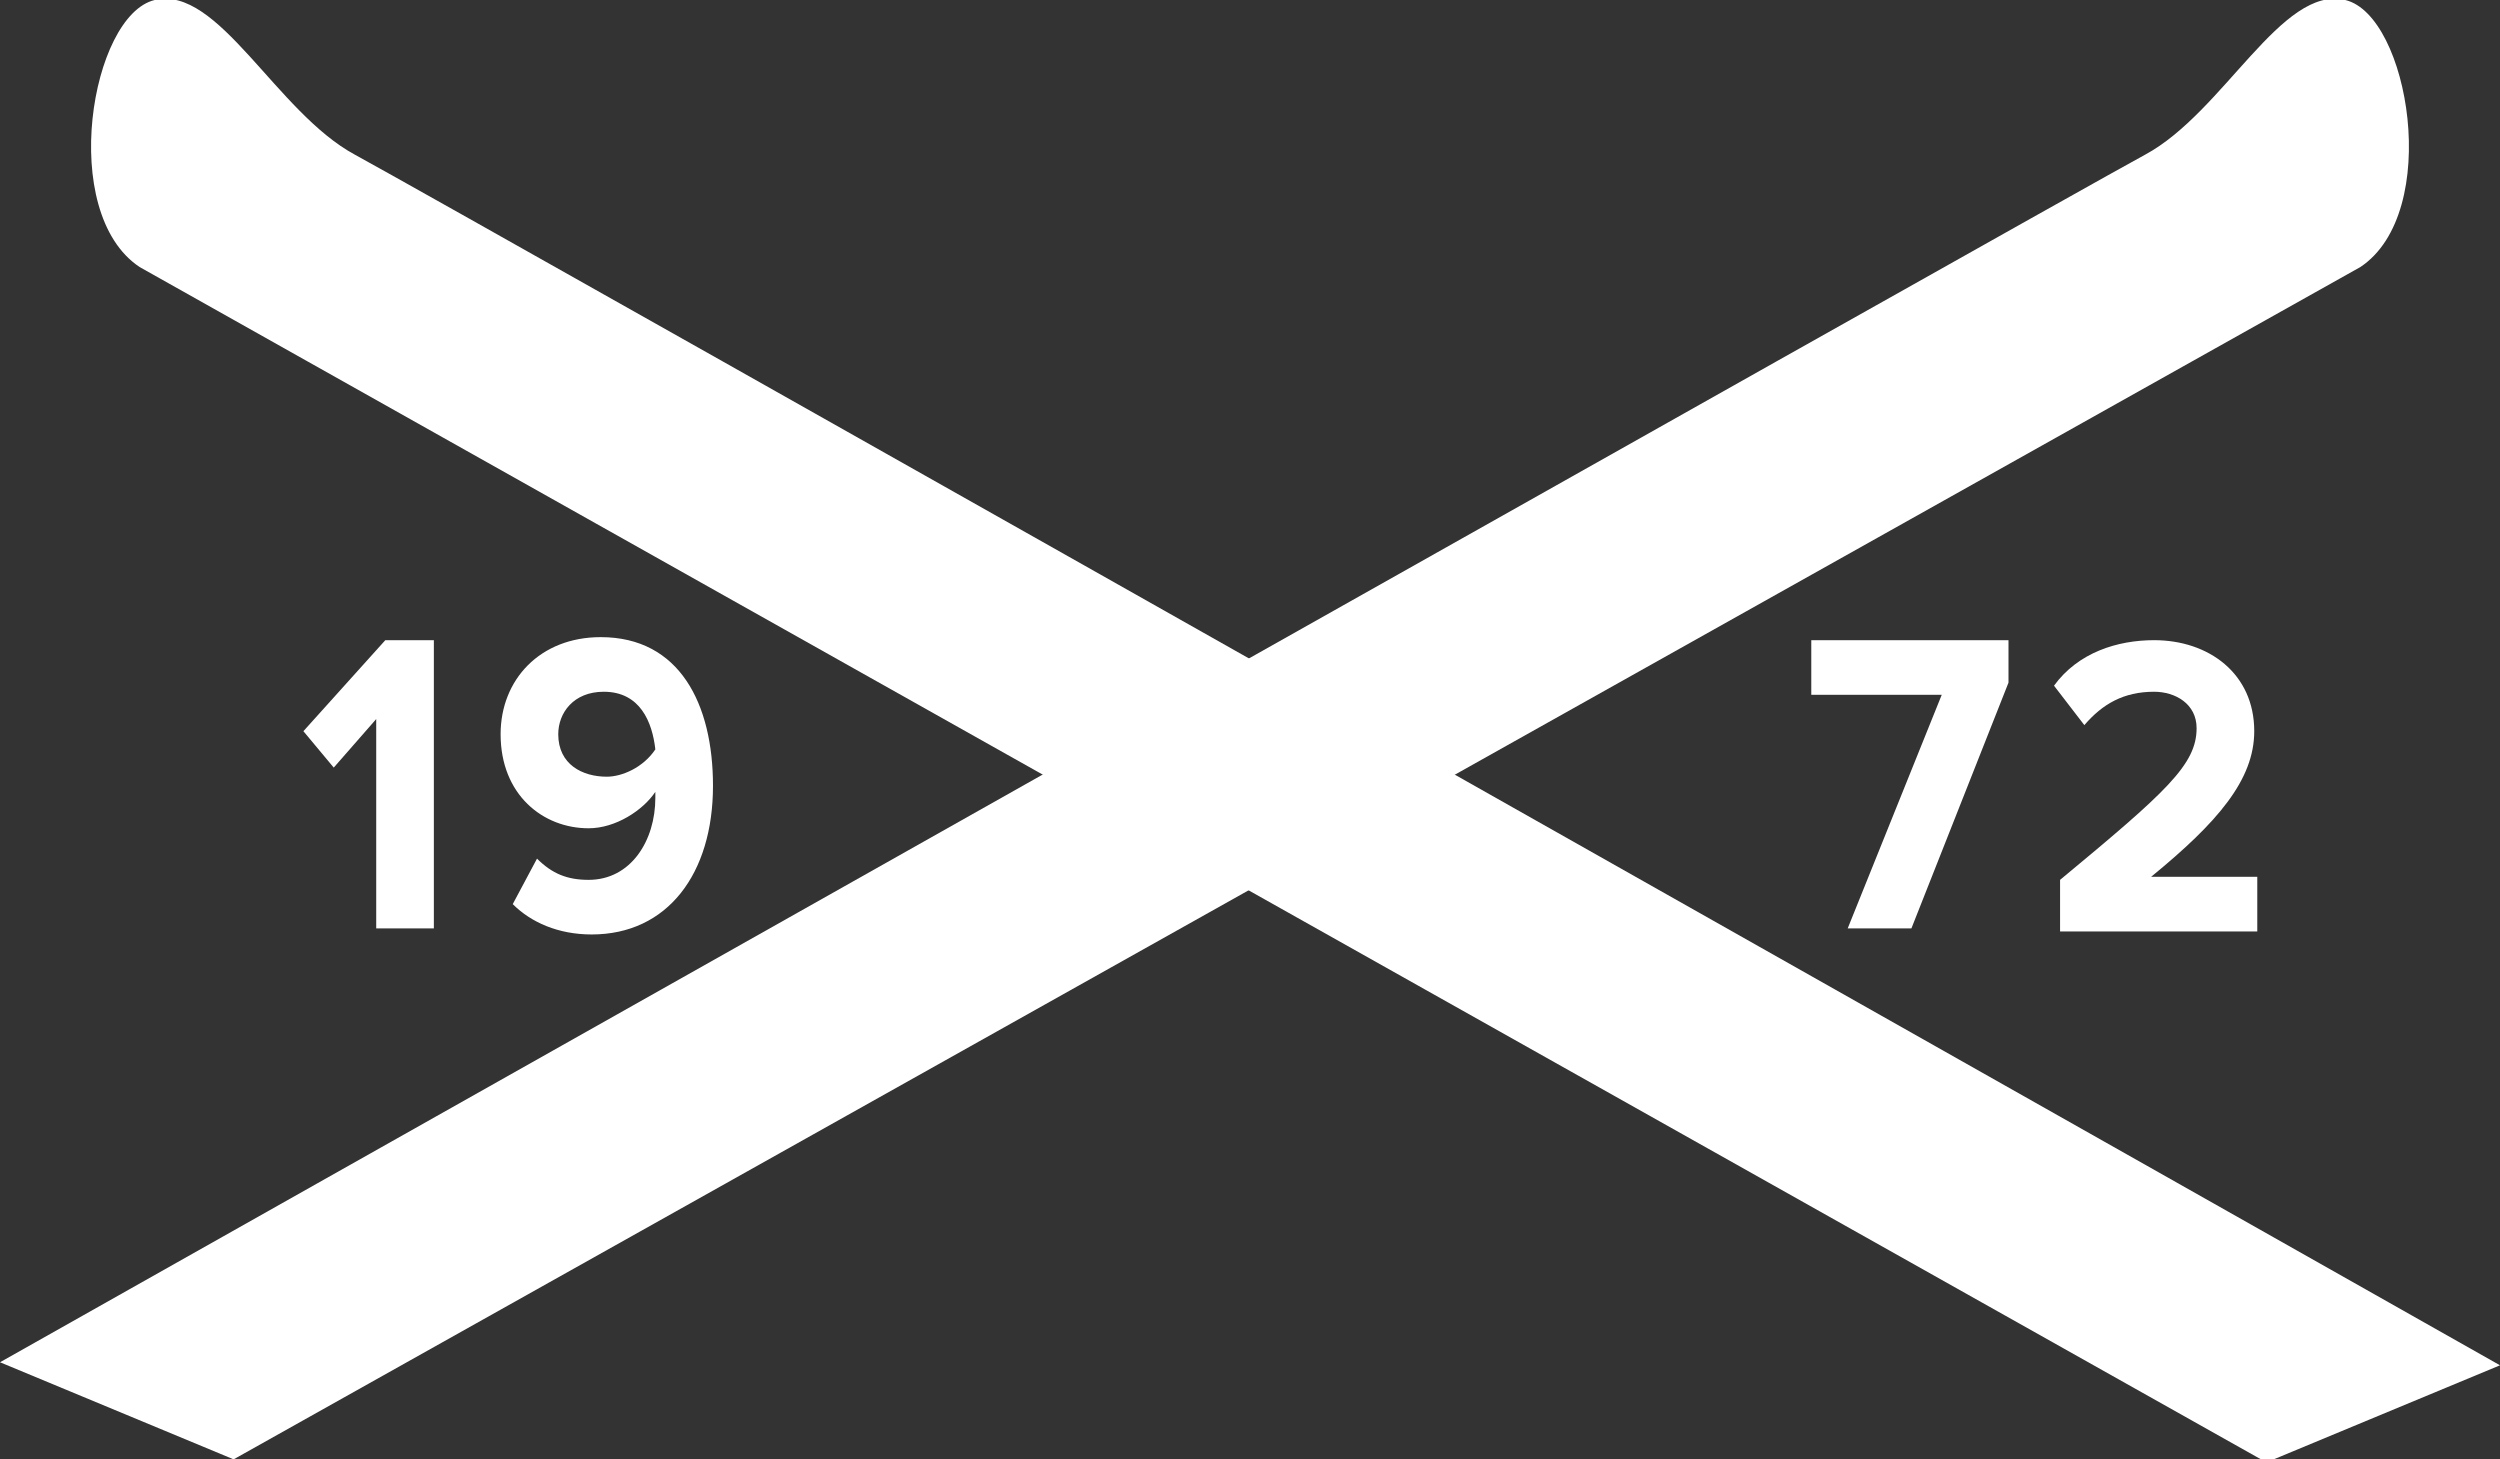 <?xml version="1.0" encoding="utf-8"?>
<!-- Generator: Adobe Illustrator 19.0.0, SVG Export Plug-In . SVG Version: 6.00 Build 0)  -->
<svg version="1.1" id="Layer_1" xmlns="http://www.w3.org/2000/svg" xmlns:xlink="http://www.w3.org/1999/xlink" x="0px" y="0px"
	 viewBox="-438 256.9 82.4 48.1" style="enable-background:new -438 256.9 82.4 48.1;" xml:space="preserve">
<rect x="-438" y="256.9" width="82.4" height="48.1" fill="#333333" stroke="none"/>
<style type="text/css">
	.st0{fill:none;}
	.st1{enable-background:new    ; fill: #FFFFFF;}
</style>
<path class="st1" id="XMLID_720_" d="M-360.7,256.9c-2.1-0.5-4,3.7-6.6,5.1c-2.6,1.4-70.7,39.8-70.7,39.8l7.7,3.2l70.1-39.3
	C-357.5,263.9-358.6,257.4-360.7,256.9z"/>
<path class="st1" id="XMLID_42_" d="M-432.9,256.9c2.1-0.5,4,3.7,6.6,5.1c2.6,1.4,70.7,39.9,70.7,39.9l-7.7,3.2l-70.1-39.4
	C-436.1,263.9-435,257.4-432.9,256.9z"/>
<rect id="XMLID_15_" x="-431.2" y="278.9" class="st0" width="68.6" height="13.3"/>
<g id="XMLID_732_" class="st1">
	<path d="M-425.6,287.5v-6.9l-1.4,1.6l-1-1.2l2.7-3h1.6v9.5H-425.6z"/>
	<path d="M-421.1,286.7l0.8-1.5c0.5,0.5,1,0.7,1.7,0.7c1.4,0,2.2-1.3,2.2-2.7c0-0.1,0-0.1,0-0.2c-0.4,0.6-1.3,1.2-2.2,1.2
		c-1.5,0-2.9-1.1-2.9-3.1c0-1.8,1.3-3.2,3.3-3.2c2.6,0,3.7,2.2,3.7,4.9c0,2.9-1.5,4.9-4,4.9C-419.6,287.7-420.5,287.3-421.1,286.7z
		 M-416.4,281.6c-0.1-0.9-0.5-1.9-1.7-1.9c-1,0-1.5,0.7-1.5,1.4c0,1,0.8,1.4,1.6,1.4C-417.5,282.5-416.8,282.2-416.4,281.6z"/>
	<path d="M-377.1,287.5l3.1-7.7h-4.3V278h6.5v1.4l-3.2,8.1H-377.1z"/>
	<path d="M-370.1,287.5v-1.6c3.5-2.9,4.5-3.8,4.5-5c0-0.8-0.7-1.2-1.4-1.2c-1,0-1.7,0.4-2.3,1.1l-1-1.3c0.8-1.1,2.1-1.5,3.3-1.5
		c1.8,0,3.3,1.1,3.3,3c0,1.6-1.2,3-3.4,4.8h3.5v1.8H-370.1z"/>
</g>
</svg>
